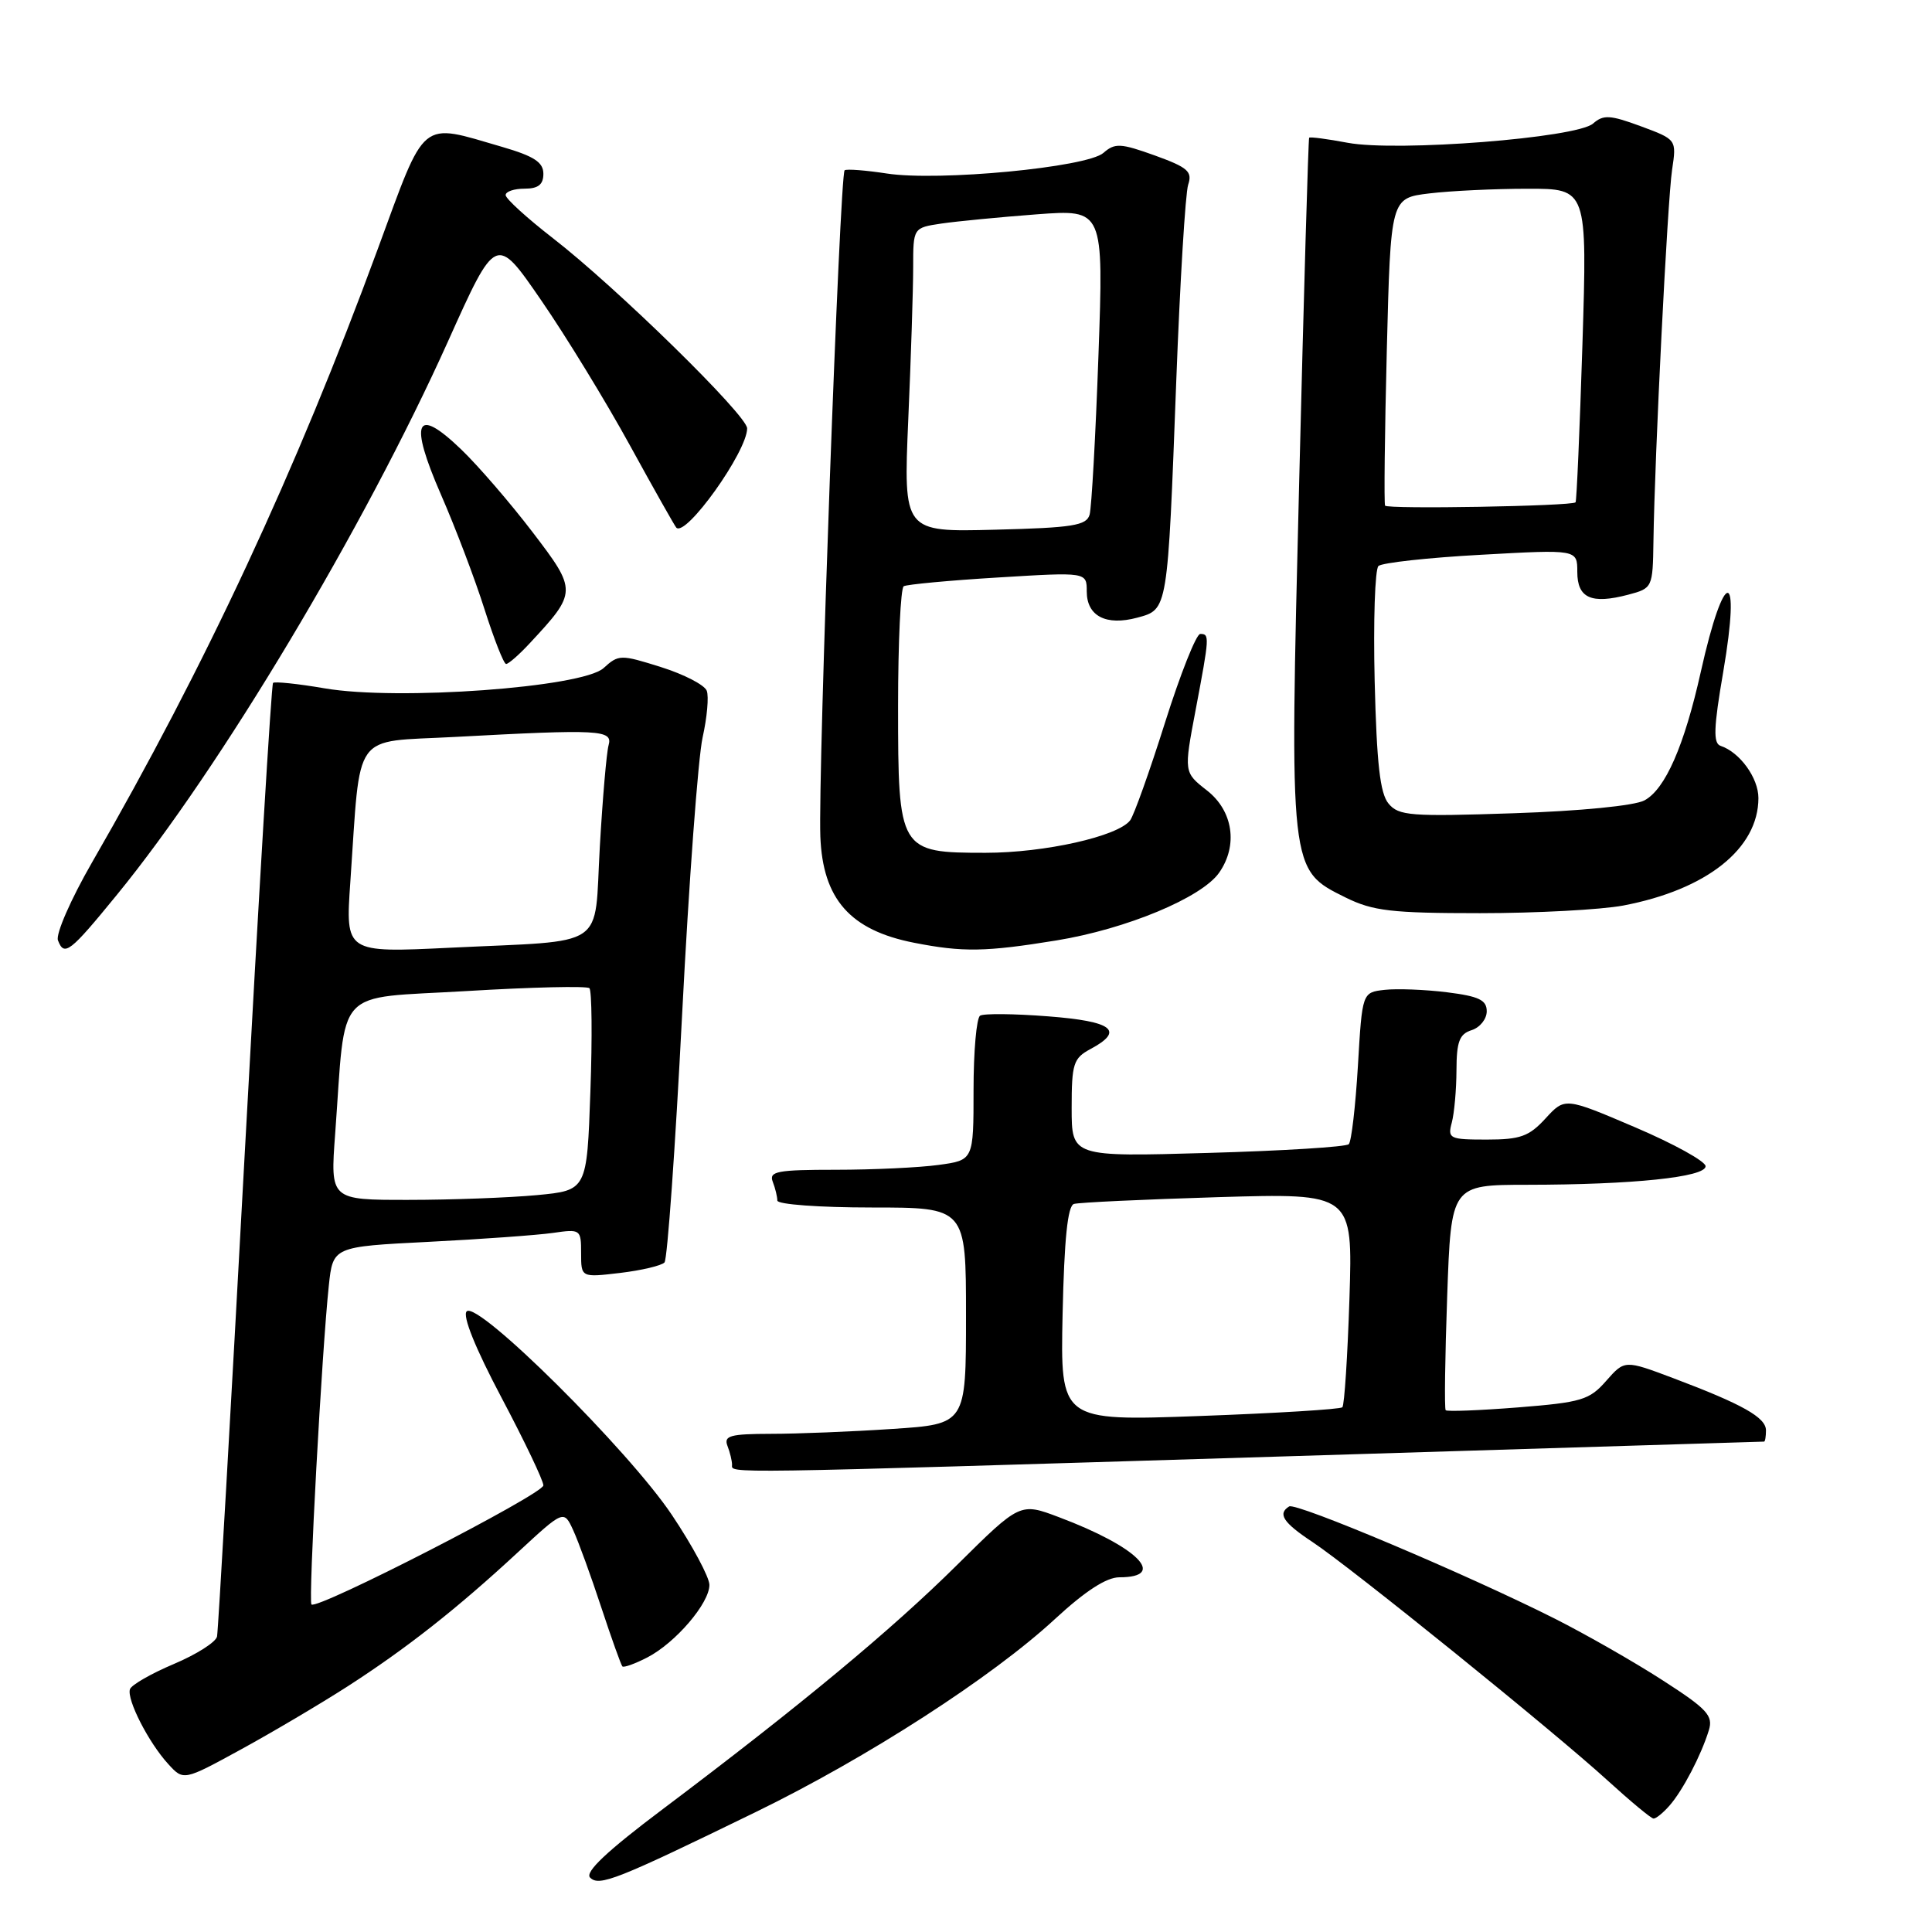 <?xml version="1.0" encoding="UTF-8" standalone="no"?>
<!DOCTYPE svg PUBLIC "-//W3C//DTD SVG 1.1//EN" "http://www.w3.org/Graphics/SVG/1.1/DTD/svg11.dtd" >
<svg xmlns="http://www.w3.org/2000/svg" xmlns:xlink="http://www.w3.org/1999/xlink" version="1.1" viewBox="0 0 256 256">
 <g >
 <path fill="currentColor"
d=" M 100.11 240.12 C 114.94 232.90 131.47 222.23 139.82 214.50 C 143.81 210.82 146.61 209.00 148.32 209.00 C 154.78 209.00 150.72 204.95 140.33 201.04 C 135.17 199.09 135.17 199.09 126.83 207.35 C 118.16 215.95 106.00 226.04 87.82 239.72 C 80.42 245.28 77.47 248.07 78.19 248.79 C 79.40 250.00 81.68 249.10 100.11 240.12 Z  M 221.22 239.25 C 222.97 237.26 225.42 232.57 226.43 229.27 C 227.03 227.34 226.22 226.45 220.31 222.65 C 216.57 220.23 210.12 216.55 206.00 214.47 C 194.32 208.59 171.73 199.05 170.82 199.61 C 169.26 200.58 170.02 201.75 173.89 204.31 C 179.00 207.69 205.96 229.48 213.00 235.91 C 216.03 238.67 218.77 240.95 219.10 240.97 C 219.42 240.99 220.38 240.21 221.22 239.25 Z  M 46.00 223.49 C 53.83 218.45 60.51 213.20 68.63 205.68 C 74.71 200.06 74.71 200.06 75.96 202.78 C 76.65 204.28 78.32 208.87 79.67 212.98 C 81.03 217.10 82.29 220.62 82.47 220.81 C 82.66 220.99 84.15 220.46 85.79 219.61 C 89.51 217.68 94.00 212.44 94.00 210.01 C 94.00 209.00 91.77 204.83 89.03 200.74 C 83.30 192.17 63.29 172.31 61.84 173.76 C 61.25 174.35 62.98 178.63 66.45 185.19 C 69.50 190.95 72.00 196.19 72.00 196.82 C 72.00 197.97 42.02 213.36 41.27 212.60 C 40.84 212.17 42.65 178.97 43.57 170.35 C 44.12 165.19 44.12 165.19 56.81 164.55 C 63.79 164.20 71.19 163.66 73.25 163.37 C 76.92 162.84 77.00 162.89 77.00 166.05 C 77.00 169.28 77.00 169.28 82.17 168.67 C 85.02 168.33 87.66 167.70 88.05 167.28 C 88.43 166.85 89.48 152.10 90.38 134.50 C 91.28 116.90 92.51 100.34 93.10 97.71 C 93.69 95.07 93.94 92.29 93.65 91.53 C 93.36 90.76 90.63 89.35 87.58 88.39 C 82.24 86.71 81.97 86.71 79.97 88.53 C 77.14 91.09 52.68 92.87 43.03 91.21 C 39.47 90.60 36.39 90.28 36.18 90.49 C 35.96 90.70 34.27 118.92 32.41 153.19 C 30.55 187.46 28.91 216.10 28.76 216.84 C 28.62 217.58 26.04 219.22 23.03 220.49 C 20.03 221.76 17.41 223.26 17.22 223.83 C 16.77 225.19 19.69 230.90 22.28 233.73 C 24.32 235.97 24.32 235.97 31.91 231.82 C 36.08 229.54 42.42 225.79 46.00 223.49 Z  M 169.50 193.00 C 204.70 191.92 233.61 191.03 233.75 191.02 C 233.89 191.01 234.00 190.34 234.00 189.53 C 234.00 187.82 230.88 186.07 221.76 182.63 C 215.28 180.19 215.28 180.19 212.83 182.97 C 210.61 185.51 209.56 185.82 201.14 186.49 C 196.05 186.89 191.74 187.06 191.56 186.86 C 191.38 186.66 191.47 179.86 191.76 171.75 C 192.28 157.00 192.28 157.00 202.39 156.99 C 216.33 156.98 226.00 155.98 226.00 154.53 C 226.00 153.89 221.81 151.57 216.68 149.38 C 207.36 145.40 207.36 145.40 204.79 148.20 C 202.61 150.58 201.45 151.00 197.00 151.00 C 192.06 151.00 191.80 150.87 192.37 148.75 C 192.70 147.51 192.98 144.39 192.99 141.82 C 193.00 138.02 193.38 137.01 195.00 136.50 C 196.10 136.15 197.00 135.03 197.00 134.00 C 197.00 132.51 195.97 132.01 191.72 131.48 C 188.82 131.12 185.10 130.98 183.47 131.16 C 180.50 131.50 180.50 131.50 179.93 141.24 C 179.61 146.59 179.07 151.26 178.72 151.61 C 178.37 151.97 169.96 152.49 160.04 152.77 C 142.00 153.29 142.00 153.29 142.00 146.81 C 142.00 140.93 142.23 140.22 144.50 139.00 C 149.05 136.56 147.45 135.33 138.87 134.67 C 134.40 134.32 130.35 134.28 129.87 134.58 C 129.39 134.88 129.00 139.31 129.00 144.42 C 129.00 153.73 129.00 153.73 124.36 154.36 C 121.81 154.71 115.69 155.00 110.75 155.00 C 102.99 155.00 101.87 155.21 102.39 156.58 C 102.73 157.45 103.00 158.58 103.00 159.08 C 103.00 159.59 108.58 160.00 115.50 160.00 C 128.00 160.00 128.00 160.00 128.00 174.35 C 128.00 188.70 128.00 188.70 118.25 189.34 C 112.89 189.70 105.64 189.99 102.14 189.99 C 96.76 190.00 95.88 190.24 96.39 191.58 C 96.73 192.45 97.00 193.58 97.00 194.08 C 97.00 195.26 94.45 195.30 169.50 193.00 Z  M 15.48 118.58 C 29.18 101.83 48.24 69.96 59.36 45.24 C 65.72 31.08 65.72 31.08 71.71 39.79 C 75.01 44.58 80.29 53.22 83.46 59.00 C 86.63 64.78 89.40 69.68 89.61 69.91 C 90.85 71.25 99.00 59.84 99.00 56.76 C 99.00 55.04 81.67 38.07 73.25 31.55 C 69.81 28.88 67.00 26.32 67.00 25.85 C 67.00 25.38 68.12 25.00 69.50 25.00 C 71.32 25.00 72.00 24.46 72.00 23.03 C 72.00 21.50 70.77 20.70 66.56 19.47 C 55.51 16.26 56.51 15.45 50.05 33.01 C 39.24 62.41 27.22 88.23 12.18 114.30 C 9.39 119.15 7.36 123.78 7.68 124.60 C 8.51 126.78 9.25 126.21 15.48 118.58 Z  M 140.00 124.61 C 149.25 123.10 159.22 118.95 161.54 115.64 C 164.07 112.03 163.40 107.45 159.93 104.74 C 156.86 102.34 156.86 102.34 158.43 94.06 C 160.27 84.33 160.29 84.00 159.04 84.00 C 158.51 84.00 156.41 89.29 154.37 95.75 C 152.33 102.21 150.25 108.04 149.75 108.70 C 148.14 110.82 138.43 113.00 130.60 113.00 C 119.13 113.00 119.00 112.79 119.00 93.56 C 119.00 85.07 119.34 77.92 119.75 77.68 C 120.16 77.44 125.79 76.91 132.25 76.52 C 144.00 75.80 144.00 75.80 144.00 78.37 C 144.00 81.64 146.56 82.96 150.71 81.84 C 154.76 80.74 154.71 81.03 155.86 50.50 C 156.36 37.30 157.07 25.59 157.44 24.47 C 158.02 22.73 157.39 22.18 153.02 20.60 C 148.48 18.97 147.73 18.93 146.21 20.26 C 144.01 22.18 124.35 24.05 117.50 22.99 C 114.75 22.57 112.24 22.37 111.92 22.56 C 111.28 22.95 108.38 102.39 108.70 110.85 C 109.02 119.14 112.65 123.26 121.12 124.92 C 127.58 126.19 130.59 126.14 140.00 124.61 Z  M 215.08 119.99 C 226.14 117.89 232.99 112.45 233.00 105.75 C 233.00 103.08 230.54 99.68 227.99 98.83 C 226.99 98.50 227.06 96.45 228.34 89.01 C 230.72 75.08 228.48 75.07 225.37 89.00 C 223.18 98.82 220.66 104.58 217.89 106.06 C 216.58 106.76 209.39 107.47 200.56 107.76 C 186.92 108.22 185.33 108.10 183.99 106.48 C 182.86 105.13 182.42 101.16 182.15 90.24 C 181.96 82.30 182.19 75.44 182.65 75.00 C 183.12 74.57 189.24 73.89 196.25 73.51 C 209.00 72.80 209.00 72.80 209.00 75.78 C 209.00 79.26 210.86 80.09 215.75 78.80 C 218.96 77.95 219.00 77.87 219.09 71.72 C 219.25 60.41 220.95 26.57 221.56 22.50 C 222.16 18.49 222.16 18.49 217.42 16.73 C 213.35 15.23 212.46 15.17 211.09 16.37 C 208.91 18.28 185.13 20.14 178.58 18.92 C 175.88 18.41 173.58 18.11 173.47 18.25 C 173.36 18.39 172.76 38.87 172.15 63.76 C 170.86 115.67 170.81 115.21 178.33 118.94 C 181.93 120.71 184.38 121.00 196.11 121.00 C 203.60 121.00 212.14 120.54 215.08 119.99 Z  M 70.18 85.25 C 76.49 78.47 76.50 78.28 70.56 70.50 C 67.62 66.65 63.37 61.72 61.11 59.55 C 55.07 53.74 54.17 55.77 58.44 65.56 C 60.35 69.93 62.94 76.75 64.20 80.73 C 65.47 84.71 66.75 87.97 67.06 87.98 C 67.37 87.99 68.78 86.76 70.18 85.25 Z  M 44.41 150.25 C 45.87 130.42 44.07 132.38 61.83 131.32 C 70.45 130.80 77.77 130.63 78.10 130.94 C 78.42 131.25 78.49 137.40 78.23 144.62 C 77.77 157.73 77.77 157.73 71.14 158.36 C 67.49 158.70 59.83 158.99 54.13 158.99 C 43.76 159.00 43.76 159.00 44.41 150.25 Z  M 46.42 116.88 C 47.83 96.54 46.50 98.39 60.23 97.65 C 79.52 96.61 81.22 96.70 80.64 98.75 C 80.37 99.71 79.85 105.76 79.48 112.19 C 78.69 125.97 80.79 124.55 59.63 125.58 C 45.77 126.25 45.77 126.25 46.42 116.88 Z  M 140.80 174.10 C 141.02 164.17 141.47 159.79 142.30 159.53 C 142.96 159.33 151.54 158.93 161.38 158.63 C 179.25 158.10 179.25 158.10 178.81 172.03 C 178.56 179.70 178.14 186.19 177.87 186.47 C 177.59 186.74 169.07 187.26 158.93 187.63 C 140.50 188.30 140.50 188.30 140.80 174.10 Z  M 120.35 55.59 C 120.71 47.39 121.00 38.32 121.00 35.43 C 121.00 30.18 121.00 30.18 124.75 29.62 C 126.81 29.32 132.49 28.77 137.37 28.40 C 146.24 27.74 146.24 27.74 145.55 47.12 C 145.17 57.78 144.64 67.26 144.38 68.19 C 143.97 69.64 142.15 69.93 131.80 70.19 C 119.71 70.50 119.71 70.50 120.35 55.59 Z  M 183.53 67.00 C 183.38 66.72 183.48 57.44 183.76 46.37 C 184.27 26.25 184.27 26.25 189.38 25.63 C 192.20 25.29 198.06 25.01 202.41 25.01 C 210.32 25.00 210.32 25.00 209.68 45.65 C 209.32 57.01 208.91 66.42 208.77 66.56 C 208.25 67.07 183.80 67.49 183.53 67.00 Z "/>
</g>
</svg>